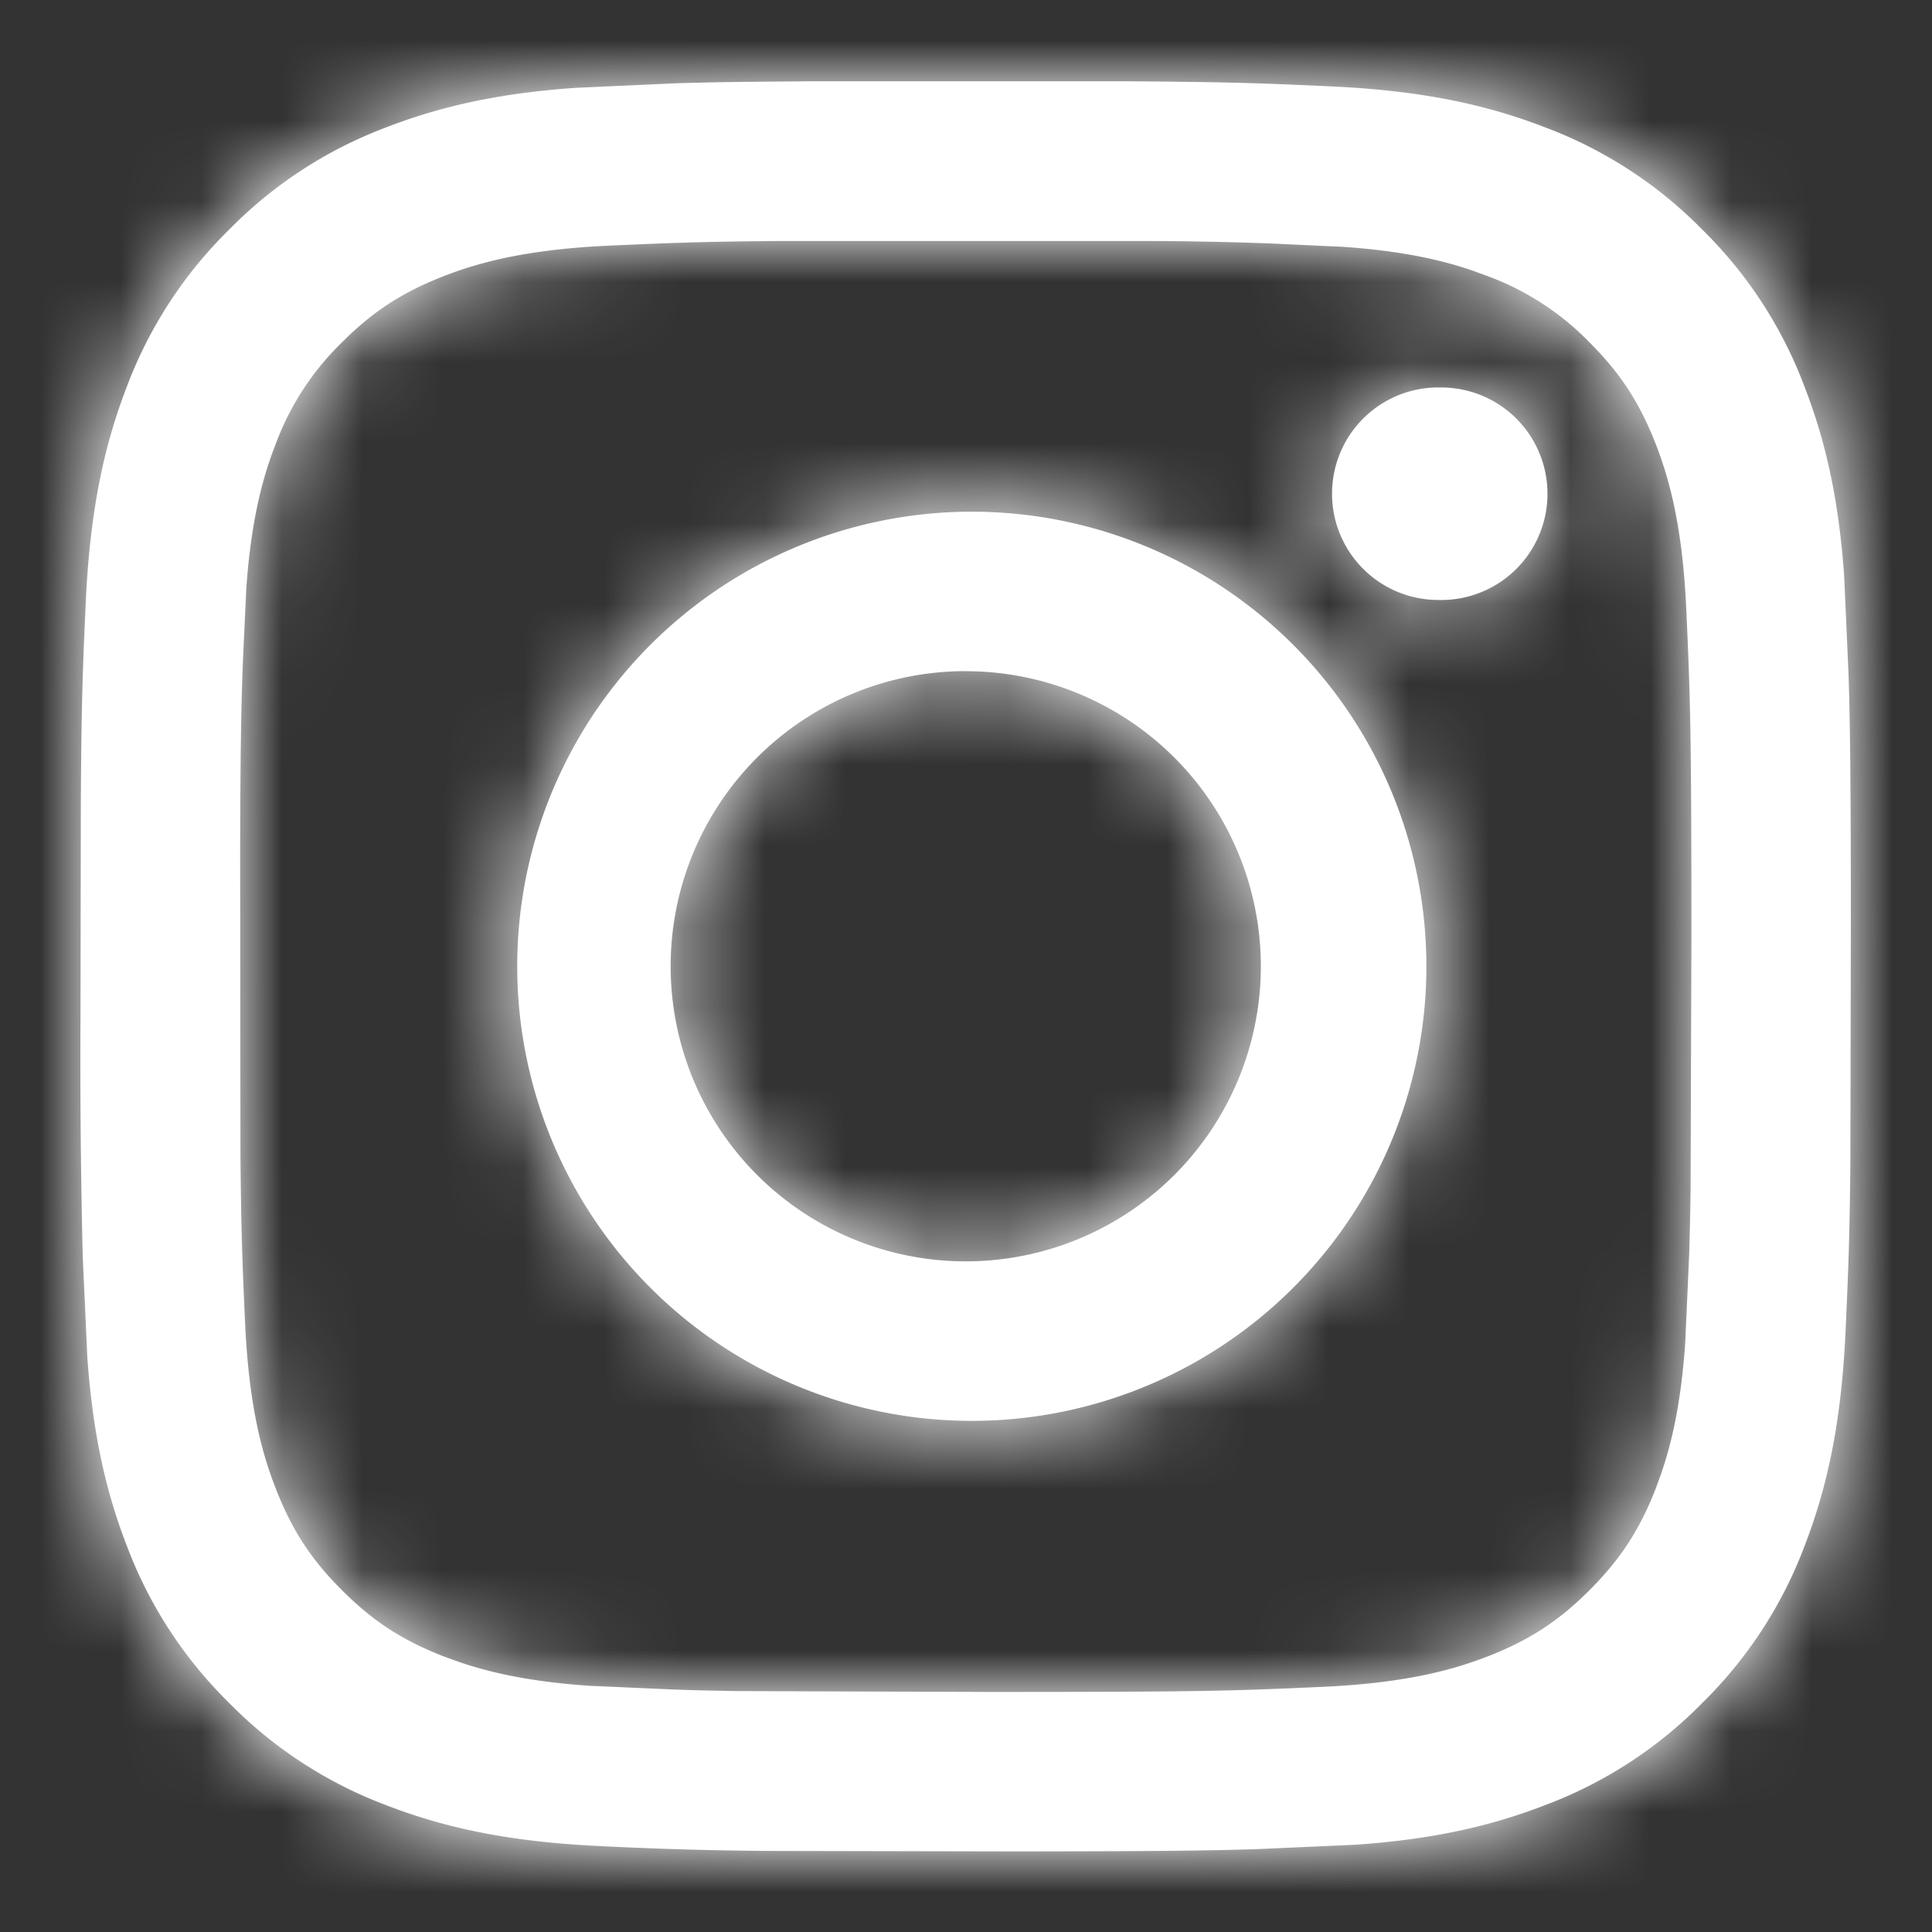 <svg xmlns="http://www.w3.org/2000/svg" xmlns:xlink="http://www.w3.org/1999/xlink" width="24" height="24"
  viewBox="0 0 24 24">
  <rect x="0" y="0" width="24" height="24" fill="#333333" stroke="none"/>
  <defs>
    <path id="pathInstaA"
      d="M8.961 1.01h4.07c1.239.008 1.67.025 2.5.063 1.17.053 1.969.24 2.668.511a5.39 5.39 0 0 1 1.948 1.269A5.39 5.39 0 0 1 21.415 4.8c.247.636.424 1.355.494 2.36l.055 1.235c.02.633.027 1.354.028 3.027l-.006 2.982c-.008.968-.026 1.39-.06 2.133-.053 1.17-.239 1.97-.51 2.67a5.39 5.39 0 0 1-1.269 1.947 5.39 5.39 0 0 1-1.948 1.268c-.636.247-1.354.424-2.359.494l-1.236.055c-.633.02-1.353.027-3.026.028l-2.982-.006a47.305 47.305 0 0 1-2.133-.06c-1.17-.053-1.97-.239-2.67-.51a5.39 5.39 0 0 1-1.947-1.269 5.39 5.39 0 0 1-1.269-1.948C.33 18.57.154 17.852.084 16.847l-.056-1.236A99.727 99.727 0 0 1 0 12.585l.004-2.617C.011 8.73.028 8.3.066 7.47.12 6.3.306 5.5.577 4.8a5.39 5.39 0 0 1 1.269-1.947 5.39 5.39 0 0 1 1.947-1.269c.636-.247 1.355-.423 2.36-.493l1.235-.056c.41-.013.856-.02 1.573-.024zm4.346 1.984H8.686c-.782.006-1.201.018-1.719.04l-.414.018c-1.072.05-1.655.228-2.042.379-.513.2-.88.438-1.264.823a3.407 3.407 0 0 0-.823 1.264c-.139.358-.302.881-.365 1.803l-.042.906c-.022.58-.031 1.131-.034 2.386l.004 3.7c.008.978.024 1.388.058 2.134.05 1.072.228 1.654.38 2.042.199.513.437.88.822 1.264.384.385.75.623 1.264.823l.194.07c.35.12.84.242 1.609.295l1.084.048c.235.008.476.014.773.018l3.12.011c2.667 0 3.03-.013 4.149-.064 1.072-.049 1.654-.228 2.042-.378.513-.2.88-.438 1.264-.823.385-.385.623-.751.823-1.264l.07-.194c.12-.35.242-.841.295-1.61l.05-1.113c.007-.243.013-.496.017-.813l.01-3.06c0-2.658-.013-3.021-.064-4.14-.049-1.071-.228-1.654-.378-2.041-.2-.513-.438-.88-.823-1.264a3.407 3.407 0 0 0-1.264-.823l-.194-.071c-.35-.12-.841-.242-1.61-.294l-.905-.042a46.03 46.03 0 0 0-1.466-.03zm-2.31 3.363a5.647 5.647 0 1 1 0 11.293 5.647 5.647 0 0 1 0-11.293zm0 1.98a3.665 3.665 0 1 0 0 7.332 3.665 3.665 0 0 0 0-7.331zm5.87-3.523a1.32 1.32 0 1 1 0 2.639 1.32 1.32 0 0 1 0-2.64z" />
  </defs>
  <g fill="none" fill-rule="evenodd" transform="translate(1)">
    <mask id="pathInstaB" fill="#fff">
      <use xlink:href="#pathInstaA" />
    </mask>
    <use fill="#FFF" xlink:href="#pathInstaA" />
    <path fill="#FFF" d="M-1-.14h24v24H-1z" mask="url(#pathInstaB)" />
  </g>
</svg>
